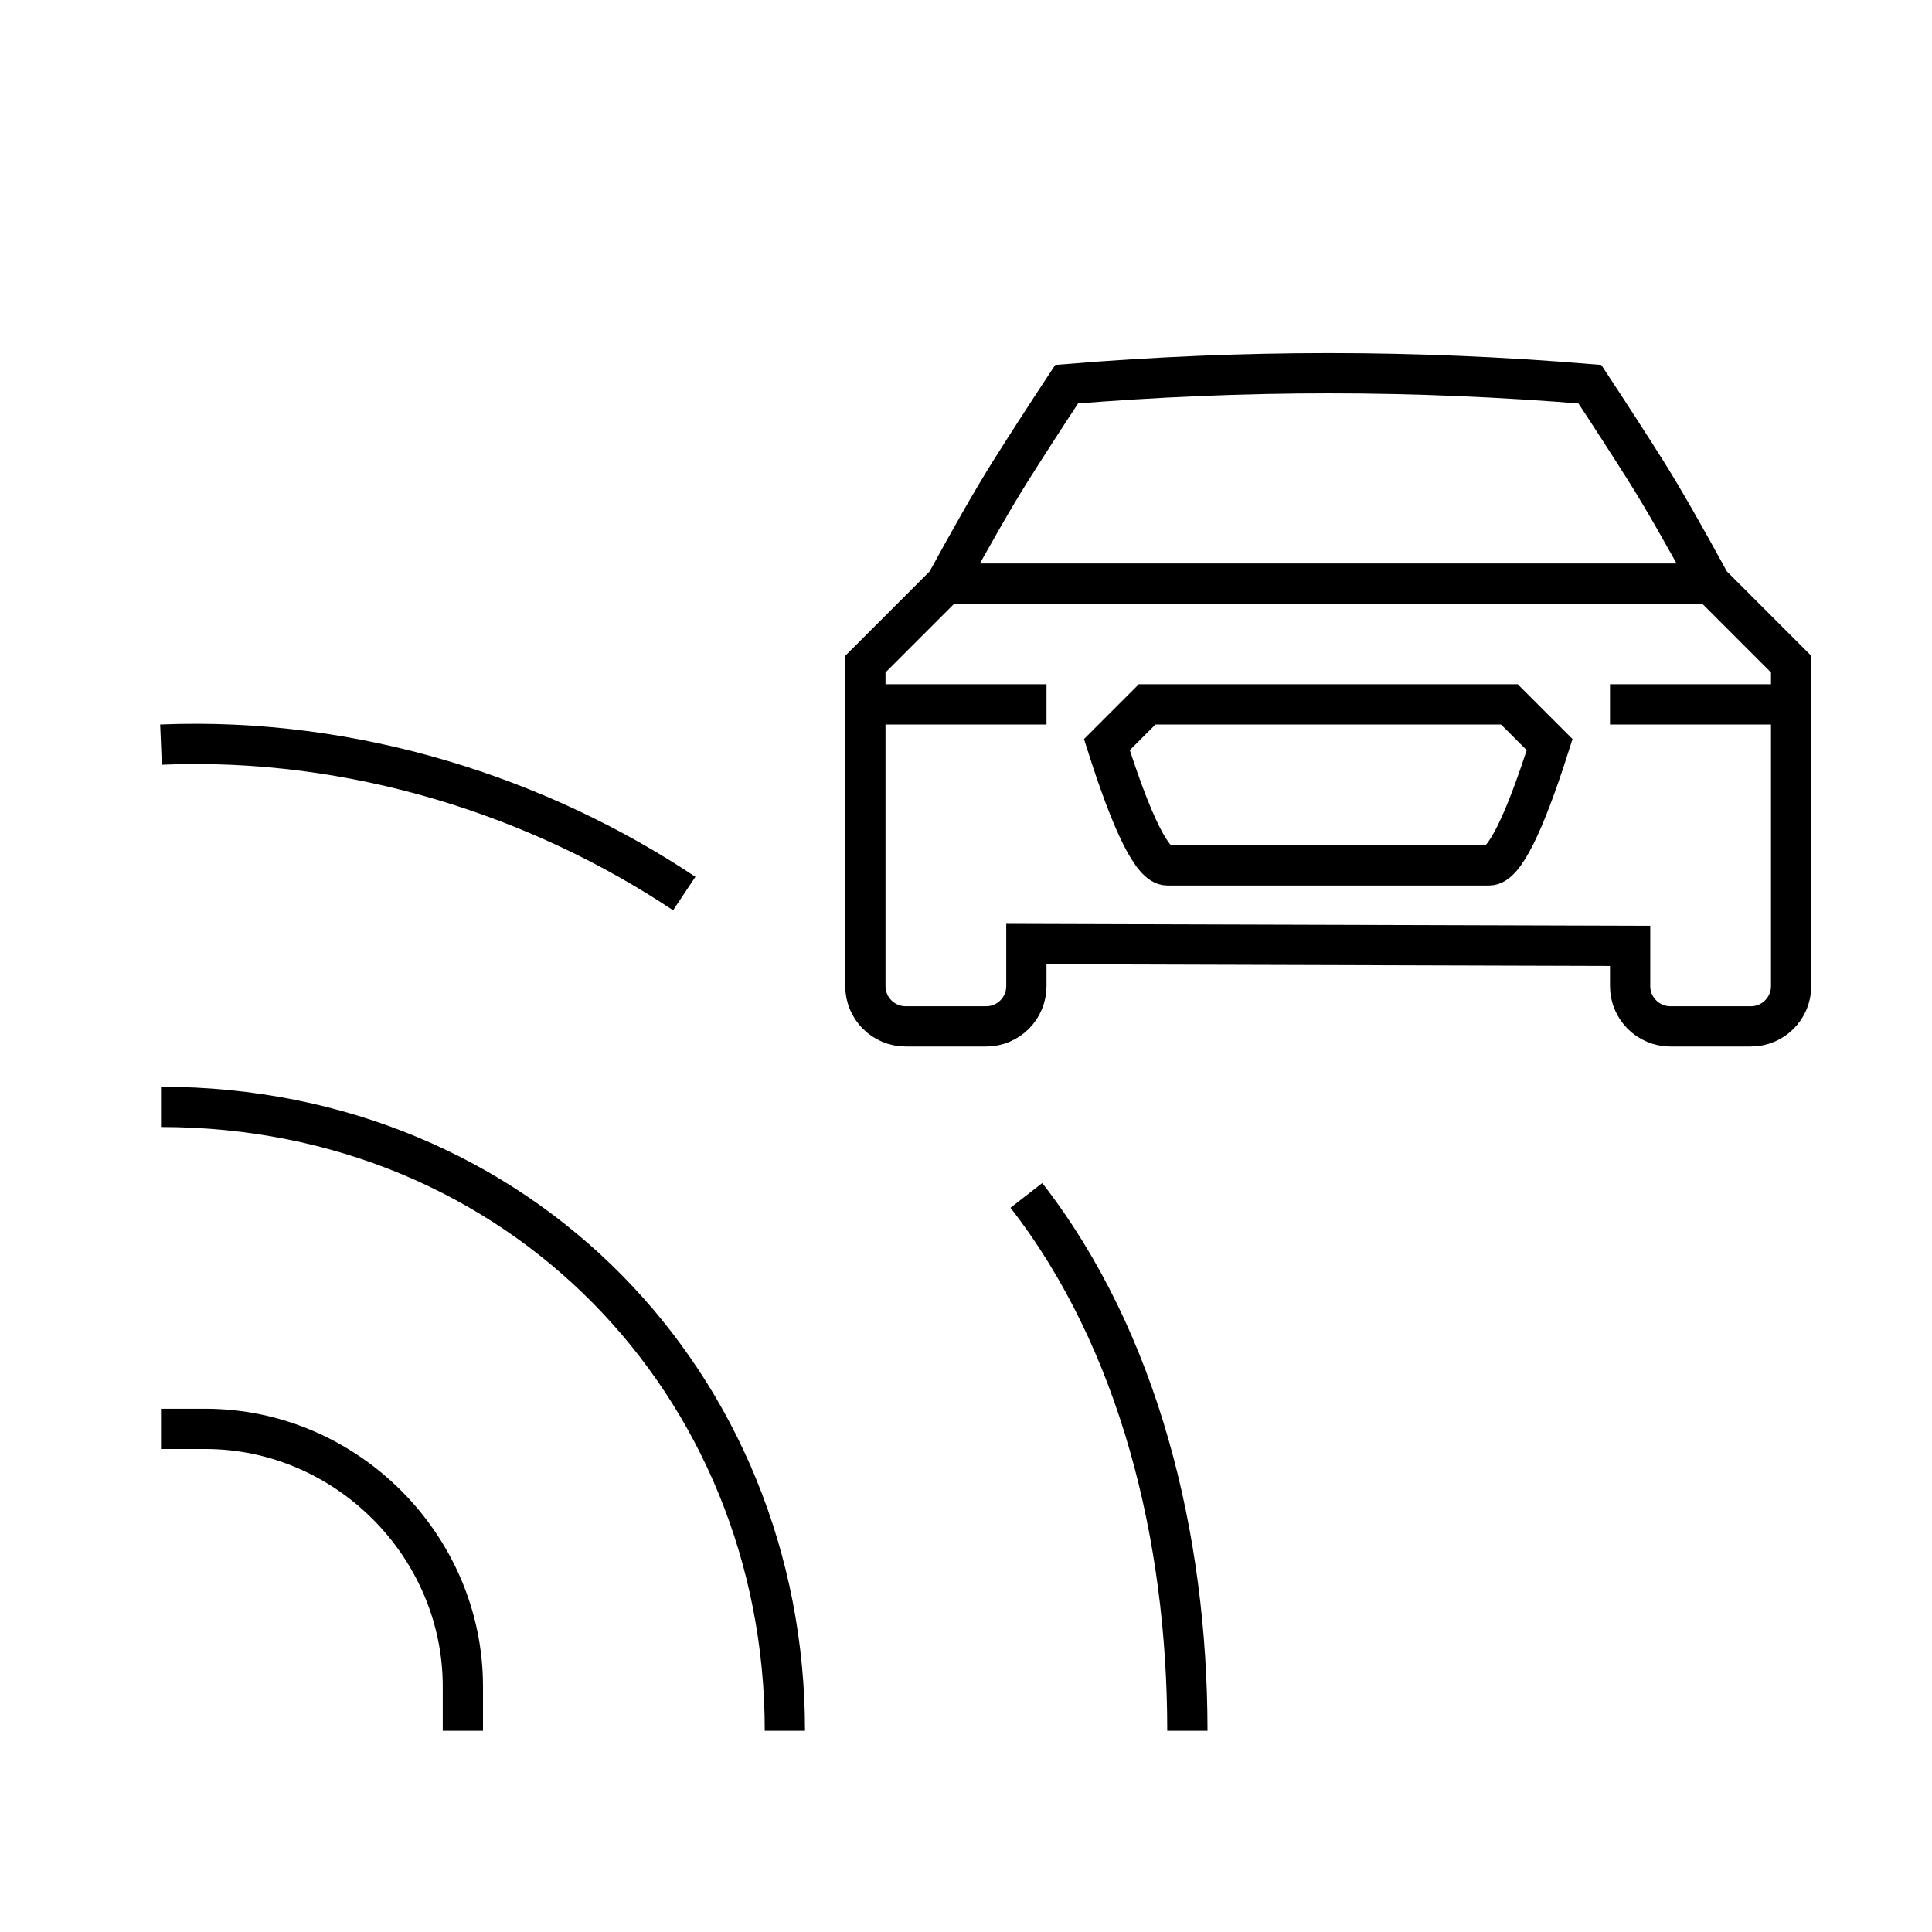 <svg width="48" height="48" viewBox="0 0 48 48" version="1.1" xmlns="http://www.w3.org/2000/svg">
    <title>
        send-to-vehicle-large
    </title>
    <path d="M21.5,16.5 L21.5,24.5 C21.5,25.052 21.948,25.5 22.5,25.5 L24.5,25.5 C25.052,25.5 25.5,25.052 25.5,24.5 L25.5,23.455 L25.5,23.455 L40.5,23.5 L40.5,24.5 C40.5,25.052 40.948,25.5 41.5,25.5 L43.5,25.5 C44.052,25.5 44.5,25.052 44.5,24.5 L44.5,16.5 L44.5,16.5 L42.5,14.5 C41.839,13.288 41.309,12.364 40.909,11.727 C40.509,11.091 40.039,10.364 39.5,9.545 C37.309,9.364 35.146,9.273 33.012,9.273 C30.877,9.273 28.707,9.364 26.5,9.545 C25.961,10.364 25.491,11.091 25.091,11.727 C24.691,12.364 24.161,13.288 23.5,14.5 L21.5,16.5 Z M27.5,18.5 L28.5,17.5 L37.5,17.5 L38.5,18.5 C37.864,20.5 37.364,21.5 37,21.5 C36.455,21.5 29.545,21.5 29,21.5 C28.636,21.5 28.136,20.5 27.5,18.5 Z M23.5,14.5 L42.5,14.5 M21.5,17.5 L26,17.5 M40,17.5 L44.5,17.5 M11.5,43 L11.5,41.9 C11.5,38.4 8.6,35.5 5.1,35.5 L4,35.5 M19.5,43 C19.5,34.4 12.9,27.5 4,27.5 M17,22.2 C13.4,19.8 8.8,18.3 4,18.5 M29.5,43 C29.5,38.2 28.3,33.3 25.5,29.7" stroke="currentColor" stroke-width="1" fill="none" fill-rule="evenodd"/>
</svg>
